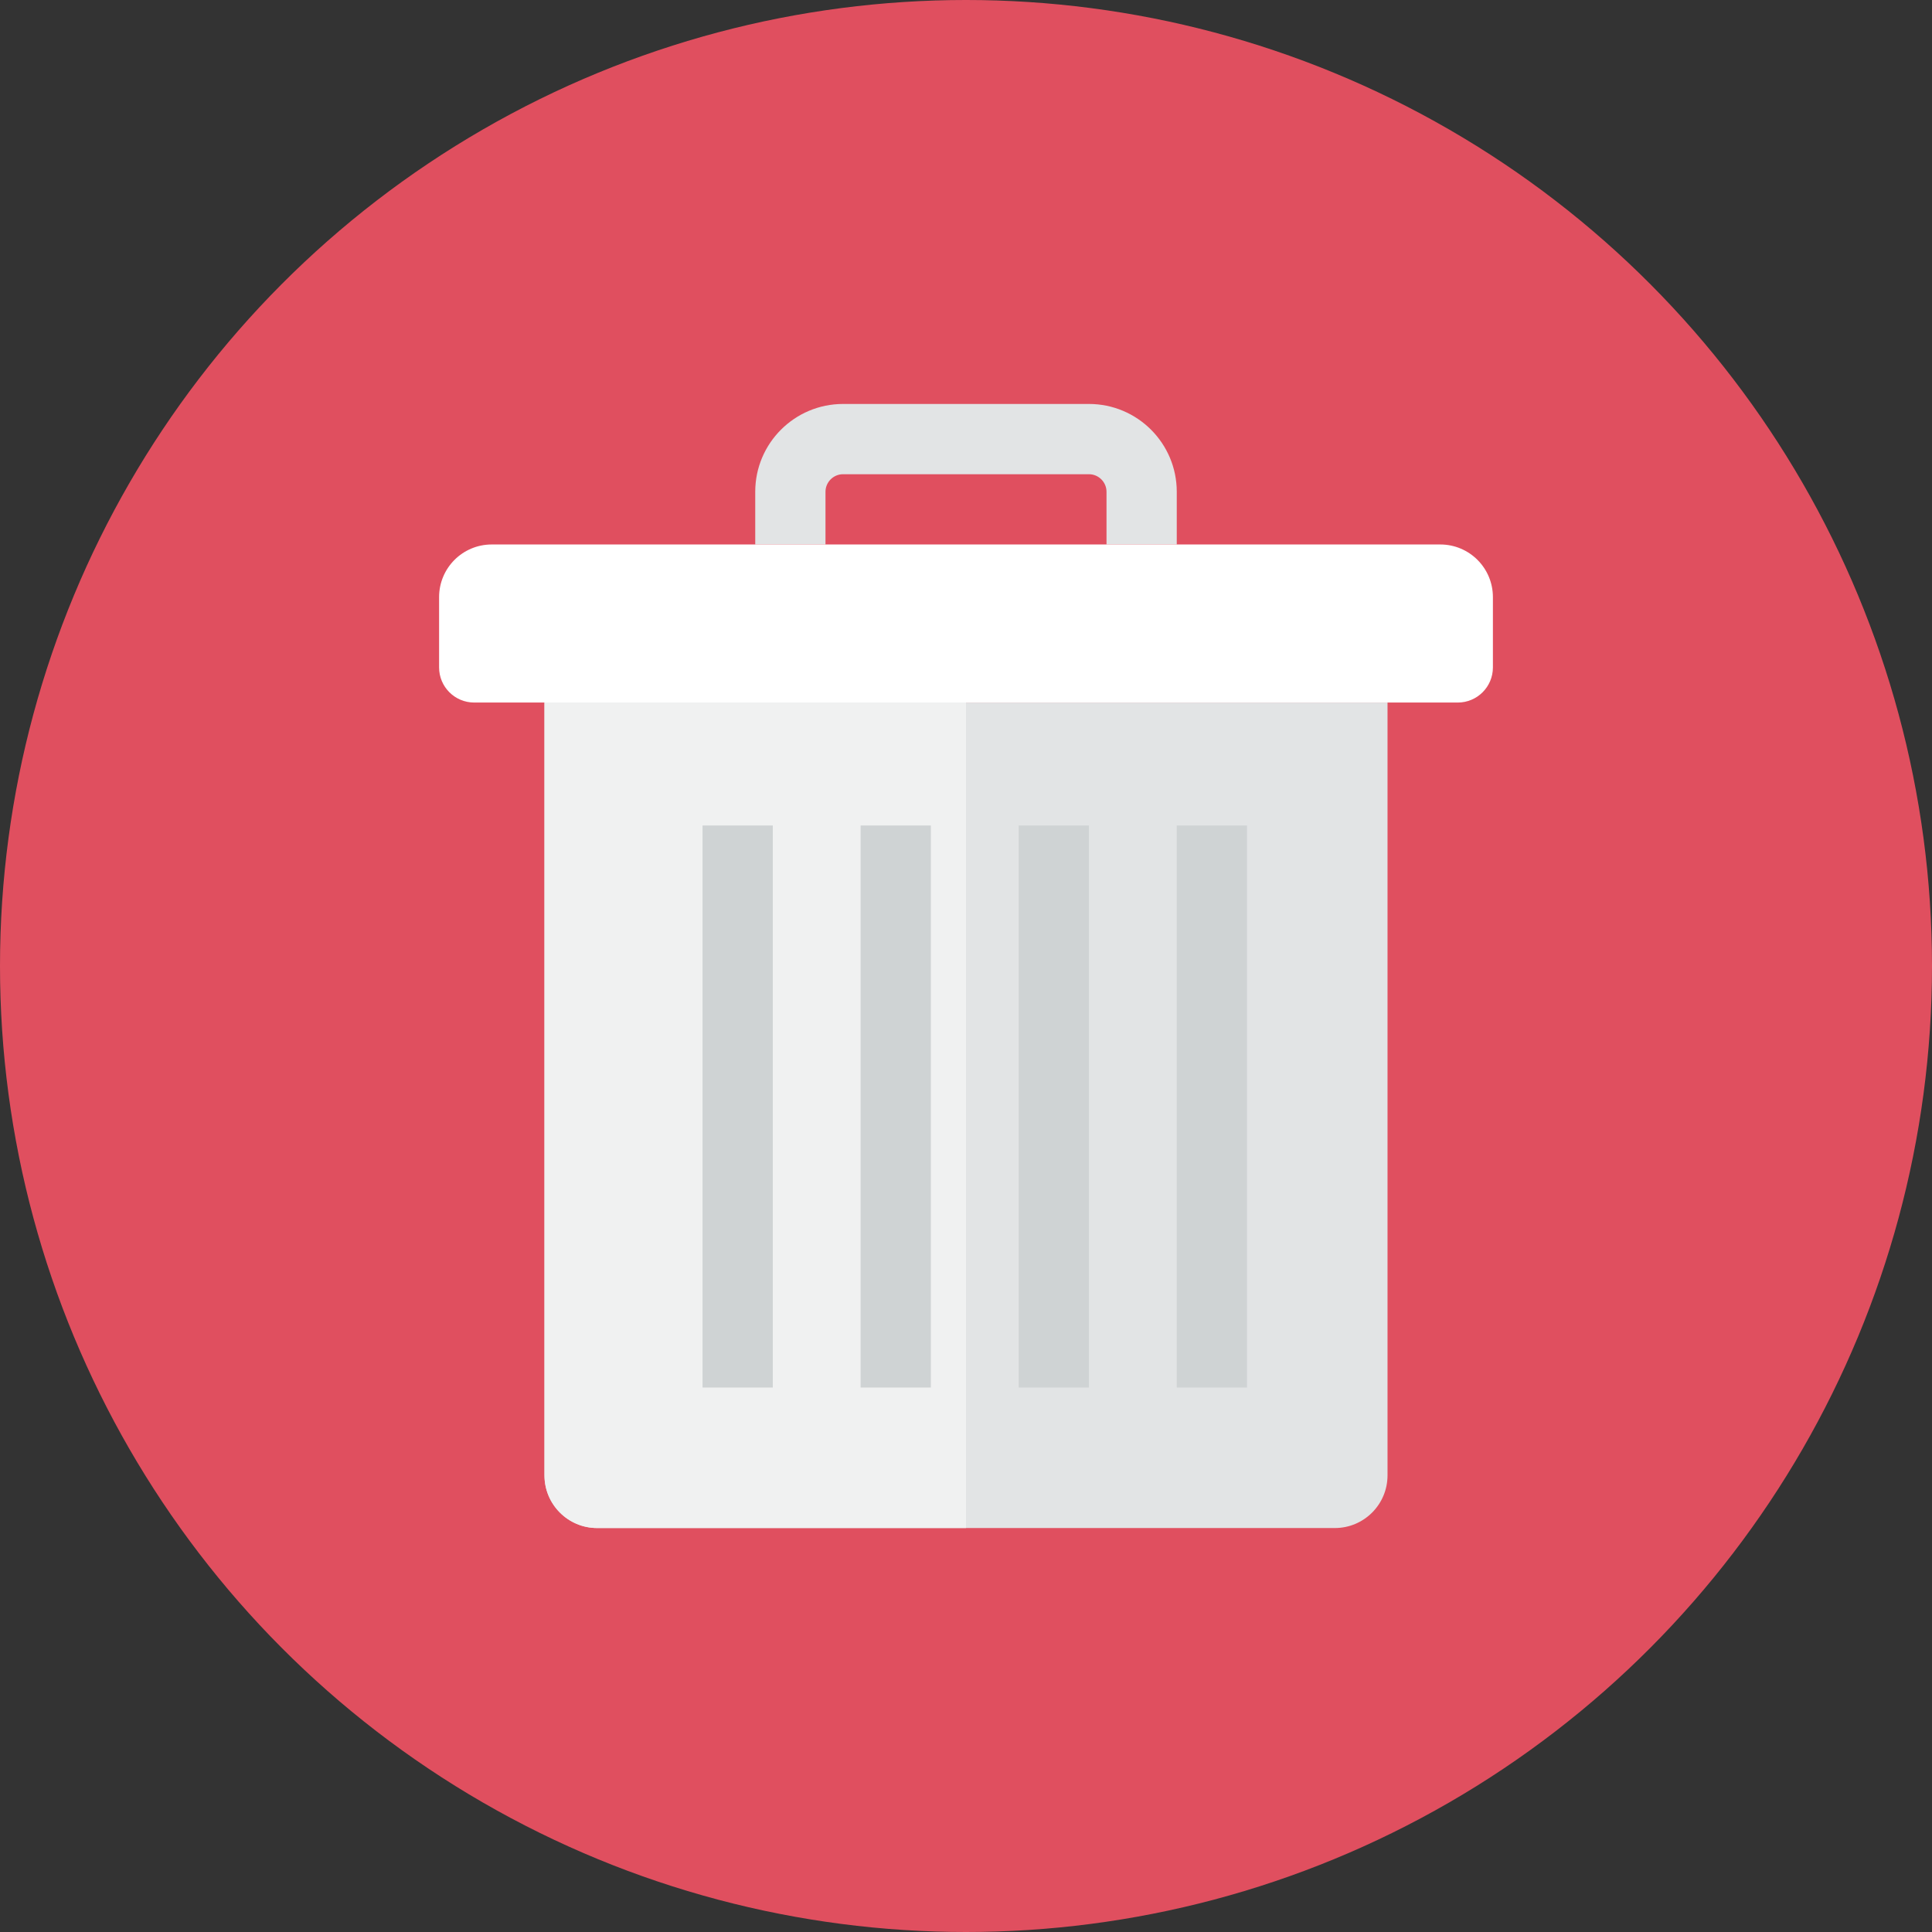 <?xml version="1.0" encoding="iso-8859-1"?>
<!-- Generator: Adobe Illustrator 17.1.0, SVG Export Plug-In . SVG Version: 6.00 Build 0)  -->
<!DOCTYPE svg PUBLIC "-//W3C//DTD SVG 1.0//EN" "http://www.w3.org/TR/2001/REC-SVG-20010904/DTD/svg10.dtd">
<svg version="1.0" xmlns="http://www.w3.org/2000/svg" xmlns:xlink="http://www.w3.org/1999/xlink" x="0px" y="0px" width="110px"
	 height="110px" viewBox="0 0 110 110" style="enable-background:new 0 0 110 110;" xml:space="preserve">
<rect x="0" y="0" width="110" height="110" fill="#333333" stroke="none"/>
<g id="Artboard" style="display:none;">
	<rect x="-991" y="-71" style="display:inline;fill:#8C8C8C;" width="1412" height="743"/>
</g>
<g id="R-Multicolor">
	<circle style="fill:#E04F5F;" cx="55" cy="55" r="55"/>
	<g>
		<path style="fill:#E2E4E5;" d="M79,84c0,1.657-1.343,3-3,3H34c-1.657,0-3-1.343-3-3V40h48V84z"/>
		<path style="fill:#F0F1F1;" d="M55,40H31v44c0,1.657,1.343,3,3,3h21V40z"/>
		<path style="fill:#E2E4E5;" d="M67,28v3h-4v-3c0-0.55-0.45-1-1-1H48c-0.55,0-1,0.45-1,1v3h-4v-3c0-2.76,2.24-5,5-5h14
			C64.76,23,67,25.24,67,28z"/>
		<path style="fill:#FFFFFF;" d="M85,34v4c0,1.105-0.895,2-2,2H27c-1.105,0-2-0.895-2-2v-4c0-1.66,1.34-3,3-3h54
			C83.66,31,85,32.34,85,34z"/>
		<rect x="40" y="47" style="fill:#CFD3D4;" width="4" height="32"/>
		<rect x="49" y="47" style="fill:#CFD3D4;" width="4" height="32"/>
		<rect x="58" y="47" style="fill:#CFD3D4;" width="4" height="32"/>
		<rect x="67" y="47" style="fill:#CFD3D4;" width="4" height="32"/>
	</g>
</g>
<g id="Multicolor" style="display:none;">
	<g style="display:inline;">
		<path style="fill:#E2E4E5;" d="M79,84c0,1.657-1.343,3-3,3H34c-1.657,0-3-1.343-3-3V40h48V84z"/>
		<path style="fill:#F0F1F1;" d="M55,40H31v44c0,1.657,1.343,3,3,3h21V40z"/>
		<path style="fill:#E2E4E5;" d="M67,28v3h-4v-3c0-0.55-0.45-1-1-1H48c-0.55,0-1,0.45-1,1v3h-4v-3c0-2.76,2.24-5,5-5h14
			C64.76,23,67,25.24,67,28z"/>
		<path style="fill:#FFFFFF;" d="M85,34v4c0,1.105-0.895,2-2,2H27c-1.105,0-2-0.895-2-2v-4c0-1.66,1.34-3,3-3h54
			C83.66,31,85,32.34,85,34z"/>
		<rect x="40" y="47" style="fill:#CFD3D4;" width="4" height="32"/>
		<rect x="49" y="47" style="fill:#CFD3D4;" width="4" height="32"/>
		<rect x="58" y="47" style="fill:#CFD3D4;" width="4" height="32"/>
		<rect x="67" y="47" style="fill:#CFD3D4;" width="4" height="32"/>
	</g>
</g>
<g id="Blue" style="display:none;">
	<g style="display:inline;">
		<g>
			<path style="fill:#E1F5FA;" d="M79.003,84c0,1.657-1.343,3-3,3h-42c-1.657,0-3-1.343-3-3V40h48V84z"/>
		</g>
		<g>
			<path style="fill:#FFFFFF;" d="M55.003,40h-24v44c0,1.657,1.343,3,3,3h21V40z"/>
		</g>
		<g>
			<path style="fill:#FFFFFF;" d="M67.003,28v3h-4v-3c0-0.55-0.45-1-1-1h-14c-0.55,0-1,0.45-1,1v3h-4v-3c0-2.76,2.24-5,5-5h14
				C64.763,23,67.003,25.24,67.003,28z"/>
		</g>
		<g>
			<path style="fill:#BBE7F2;" d="M85.003,34v4c0,1.105-0.896,2-2,2h-56c-1.104,0-2-0.895-2-2v-4c0-1.66,1.34-3,3-3h54
				C83.663,31,85.003,32.34,85.003,34z"/>
		</g>
		<g>
			<rect x="40.003" y="47" style="fill:#81D2EB;" width="4" height="32"/>
		</g>
		<g>
			<rect x="49.003" y="47" style="fill:#81D2EB;" width="4" height="32"/>
		</g>
		<g>
			<rect x="58.003" y="47" style="fill:#81D2EB;" width="4" height="32"/>
		</g>
		<g>
			<rect x="67.003" y="47" style="fill:#81D2EB;" width="4" height="32"/>
		</g>
		<path style="fill:#E1F5FA;" d="M55.003,31h-27c-1.66,0-3,1.34-3,3v4c0,1.104,0.896,2,2,2h28V31z"/>
	</g>
</g>
<g id="R-Blue" style="display:none;">
	<g style="display:inline;">
		<circle style="fill:#81D2EB;" cx="55" cy="55" r="55"/>
	</g>
	<g style="display:inline;">
		<g>
			<path style="fill:#E1F5FA;" d="M79,84c0,1.657-1.343,3-3,3H34c-1.657,0-3-1.343-3-3V40h48V84z"/>
		</g>
		<g>
			<path style="fill:#FFFFFF;" d="M55,40H31v44c0,1.657,1.343,3,3,3h21V40z"/>
		</g>
		<g>
			<path style="fill:#FFFFFF;" d="M67,28v3h-4v-3c0-0.55-0.45-1-1-1H48c-0.55,0-1,0.45-1,1v3h-4v-3c0-2.76,2.24-5,5-5h14
				C64.76,23,67,25.24,67,28z"/>
		</g>
		<g>
			<path style="fill:#BBE7F2;" d="M85,34v4c0,1.105-0.896,2-2,2H27c-1.104,0-2-0.895-2-2v-4c0-1.66,1.34-3,3-3h54
				C83.66,31,85,32.34,85,34z"/>
		</g>
		<g>
			<rect x="40" y="47" style="fill:#81D2EB;" width="4" height="32"/>
		</g>
		<g>
			<rect x="49" y="47" style="fill:#81D2EB;" width="4" height="32"/>
		</g>
		<g>
			<rect x="58" y="47" style="fill:#81D2EB;" width="4" height="32"/>
		</g>
		<g>
			<rect x="67" y="47" style="fill:#81D2EB;" width="4" height="32"/>
		</g>
		<path style="fill:#E1F5FA;" d="M55,31H28c-1.66,0-3,1.34-3,3v4c0,1.104,0.896,2,2,2h28V31z"/>
	</g>
</g>
<g id="Green" style="display:none;">
	<g style="display:inline;">
		<g>
			<path style="fill:#D7FCF9;" d="M79.003,84c0,1.657-1.343,3-3,3h-42c-1.657,0-3-1.343-3-3V40h48V84z"/>
		</g>
		<g>
			<path style="fill:#FFFFFF;" d="M55.003,40h-24v44c0,1.657,1.343,3,3,3h21V40z"/>
		</g>
		<g>
			<path style="fill:#FFFFFF;" d="M67.003,28v3h-4v-3c0-0.55-0.45-1-1-1h-14c-0.55,0-1,0.45-1,1v3h-4v-3c0-2.76,2.24-5,5-5h14
				C64.763,23,67.003,25.24,67.003,28z"/>
		</g>
		<g>
			<path style="fill:#AAF0E9;" d="M85.003,34v4c0,1.105-0.896,2-2,2h-56c-1.104,0-2-0.895-2-2v-4c0-1.66,1.34-3,3-3h54
				C83.663,31,85.003,32.34,85.003,34z"/>
		</g>
		<g>
			<rect x="40.003" y="47" style="fill:#87E0C8;" width="4" height="32"/>
		</g>
		<g>
			<rect x="49.003" y="47" style="fill:#87E0C8;" width="4" height="32"/>
		</g>
		<g>
			<rect x="58.003" y="47" style="fill:#87E0C8;" width="4" height="32"/>
		</g>
		<g>
			<rect x="67.003" y="47" style="fill:#87E0C8;" width="4" height="32"/>
		</g>
		<path style="fill:#D7FCF9;" d="M55.003,31h-27c-1.66,0-3,1.34-3,3v4c0,1.104,0.896,2,2,2h28V31z"/>
	</g>
</g>
<g id="R-Green" style="display:none;">
	<g style="display:inline;">
		<circle style="fill:#87E0C8;" cx="55" cy="55" r="55"/>
	</g>
	<g style="display:inline;">
		<g>
			<path style="fill:#D7FCF9;" d="M79,84c0,1.657-1.343,3-3,3H34c-1.657,0-3-1.343-3-3V40h48V84z"/>
		</g>
		<g>
			<path style="fill:#FFFFFF;" d="M55,40H31v44c0,1.657,1.343,3,3,3h21V40z"/>
		</g>
		<g>
			<path style="fill:#FFFFFF;" d="M67,28v3h-4v-3c0-0.55-0.45-1-1-1H48c-0.55,0-1,0.45-1,1v3h-4v-3c0-2.76,2.24-5,5-5h14
				C64.76,23,67,25.24,67,28z"/>
		</g>
		<g>
			<path style="fill:#AAF0E9;" d="M85,34v4c0,1.105-0.896,2-2,2H27c-1.104,0-2-0.895-2-2v-4c0-1.66,1.34-3,3-3h54
				C83.66,31,85,32.34,85,34z"/>
		</g>
		<g>
			<rect x="40" y="47" style="fill:#87E0C8;" width="4" height="32"/>
		</g>
		<g>
			<rect x="49" y="47" style="fill:#87E0C8;" width="4" height="32"/>
		</g>
		<g>
			<rect x="58" y="47" style="fill:#87E0C8;" width="4" height="32"/>
		</g>
		<g>
			<rect x="67" y="47" style="fill:#87E0C8;" width="4" height="32"/>
		</g>
		<path style="fill:#D7FCF9;" d="M55,31H28c-1.66,0-3,1.34-3,3v4c0,1.104,0.896,2,2,2h28V31z"/>
	</g>
</g>
<g id="Red" style="display:none;">
	<g style="display:inline;">
		<g>
			<path style="fill:#FFEFED;" d="M79,84c0,1.657-1.343,3-3,3H34c-1.657,0-3-1.343-3-3V40h48V84z"/>
		</g>
		<g>
			<path style="fill:#FFFFFF;" d="M55,40H31v44c0,1.657,1.343,3,3,3h21V40z"/>
		</g>
		<g>
			<path style="fill:#FFFFFF;" d="M67,28v3h-4v-3c0-0.55-0.45-1-1-1H48c-0.55,0-1,0.45-1,1v3h-4v-3c0-2.76,2.24-5,5-5h14
				C64.76,23,67,25.24,67,28z"/>
		</g>
		<g>
			<path style="fill:#FFD7D4;" d="M85,34v4c0,1.105-0.896,2-2,2H27c-1.104,0-2-0.895-2-2v-4c0-1.66,1.34-3,3-3h54
				C83.66,31,85,32.34,85,34z"/>
		</g>
		<g>
			<rect x="40" y="47" style="fill:#FABBAF;" width="4" height="32"/>
		</g>
		<g>
			<rect x="49" y="47" style="fill:#FABBAF;" width="4" height="32"/>
		</g>
		<g>
			<rect x="58" y="47" style="fill:#FABBAF;" width="4" height="32"/>
		</g>
		<g>
			<rect x="67" y="47" style="fill:#FABBAF;" width="4" height="32"/>
		</g>
		<path style="fill:#FFEFED;" d="M55,31H28c-1.66,0-3,1.34-3,3v4c0,1.104,0.896,2,2,2h28V31z"/>
	</g>
</g>
<g id="R-Red" style="display:none;">
	<g style="display:inline;">
		<circle style="fill:#FABBAF;" cx="55" cy="55" r="55"/>
	</g>
	<g style="display:inline;">
		<g>
			<path style="fill:#FFEFED;" d="M79,84c0,1.657-1.343,3-3,3H34c-1.657,0-3-1.343-3-3V40h48V84z"/>
		</g>
		<g>
			<path style="fill:#FFFFFF;" d="M55,40H31v44c0,1.657,1.343,3,3,3h21V40z"/>
		</g>
		<g>
			<path style="fill:#FFFFFF;" d="M67,28v3h-4v-3c0-0.55-0.45-1-1-1H48c-0.55,0-1,0.45-1,1v3h-4v-3c0-2.76,2.24-5,5-5h14
				C64.76,23,67,25.24,67,28z"/>
		</g>
		<g>
			<path style="fill:#FFD7D4;" d="M85,34v4c0,1.105-0.896,2-2,2H27c-1.104,0-2-0.895-2-2v-4c0-1.66,1.34-3,3-3h54
				C83.66,31,85,32.34,85,34z"/>
		</g>
		<g>
			<rect x="40" y="47" style="fill:#FABBAF;" width="4" height="32"/>
		</g>
		<g>
			<rect x="49" y="47" style="fill:#FABBAF;" width="4" height="32"/>
		</g>
		<g>
			<rect x="58" y="47" style="fill:#FABBAF;" width="4" height="32"/>
		</g>
		<g>
			<rect x="67" y="47" style="fill:#FABBAF;" width="4" height="32"/>
		</g>
		<path style="fill:#FFEFED;" d="M55,31H28c-1.66,0-3,1.34-3,3v4c0,1.104,0.896,2,2,2h28V31z"/>
	</g>
</g>
<g id="Yellow" style="display:none;">
	<g style="display:inline;">
		<g>
			<path style="fill:#FFF5D9;" d="M79.003,84c0,1.657-1.343,3-3,3h-42c-1.657,0-3-1.343-3-3V40h48V84z"/>
		</g>
		<g>
			<path style="fill:#FFFFFF;" d="M55.003,40h-24v44c0,1.657,1.343,3,3,3h21V40z"/>
		</g>
		<g>
			<path style="fill:#FFFFFF;" d="M67.003,28v3h-4v-3c0-0.55-0.45-1-1-1h-14c-0.55,0-1,0.45-1,1v3h-4v-3c0-2.76,2.24-5,5-5h14
				C64.763,23,67.003,25.24,67.003,28z"/>
		</g>
		<g>
			<path style="fill:#FFE9A1;" d="M85.003,34v4c0,1.105-0.896,2-2,2h-56c-1.104,0-2-0.895-2-2v-4c0-1.66,1.34-3,3-3h54
				C83.663,31,85.003,32.34,85.003,34z"/>
		</g>
		<g>
			<rect x="40.003" y="47" style="fill:#FFD75E;" width="4" height="32"/>
		</g>
		<g>
			<rect x="49.003" y="47" style="fill:#FFD75E;" width="4" height="32"/>
		</g>
		<g>
			<rect x="58.003" y="47" style="fill:#FFD75E;" width="4" height="32"/>
		</g>
		<g>
			<rect x="67.003" y="47" style="fill:#FFD75E;" width="4" height="32"/>
		</g>
		<path style="fill:#FFF5D9;" d="M55.003,31h-27c-1.66,0-3,1.34-3,3v4c0,1.104,0.896,2,2,2h28V31z"/>
	</g>
</g>
<g id="R-Yellow" style="display:none;">
	<g style="display:inline;">
		<circle style="fill:#FFD75E;" cx="55" cy="55" r="55"/>
	</g>
	<g style="display:inline;">
		<g>
			<path style="fill:#FFF5D9;" d="M79,84c0,1.657-1.343,3-3,3H34c-1.657,0-3-1.343-3-3V40h48V84z"/>
		</g>
		<g>
			<path style="fill:#FFFFFF;" d="M55,40H31v44c0,1.657,1.343,3,3,3h21V40z"/>
		</g>
		<g>
			<path style="fill:#FFFFFF;" d="M67,28v3h-4v-3c0-0.55-0.45-1-1-1H48c-0.55,0-1,0.45-1,1v3h-4v-3c0-2.76,2.24-5,5-5h14
				C64.76,23,67,25.24,67,28z"/>
		</g>
		<g>
			<path style="fill:#FFE9A1;" d="M85,34v4c0,1.105-0.896,2-2,2H27c-1.104,0-2-0.895-2-2v-4c0-1.66,1.34-3,3-3h54
				C83.66,31,85,32.34,85,34z"/>
		</g>
		<g>
			<rect x="40" y="47" style="fill:#FFD75E;" width="4" height="32"/>
		</g>
		<g>
			<rect x="49" y="47" style="fill:#FFD75E;" width="4" height="32"/>
		</g>
		<g>
			<rect x="58" y="47" style="fill:#FFD75E;" width="4" height="32"/>
		</g>
		<g>
			<rect x="67" y="47" style="fill:#FFD75E;" width="4" height="32"/>
		</g>
		<path style="fill:#FFF5D9;" d="M55,31H28c-1.66,0-3,1.34-3,3v4c0,1.104,0.896,2,2,2h28V31z"/>
	</g>
</g>
</svg>

